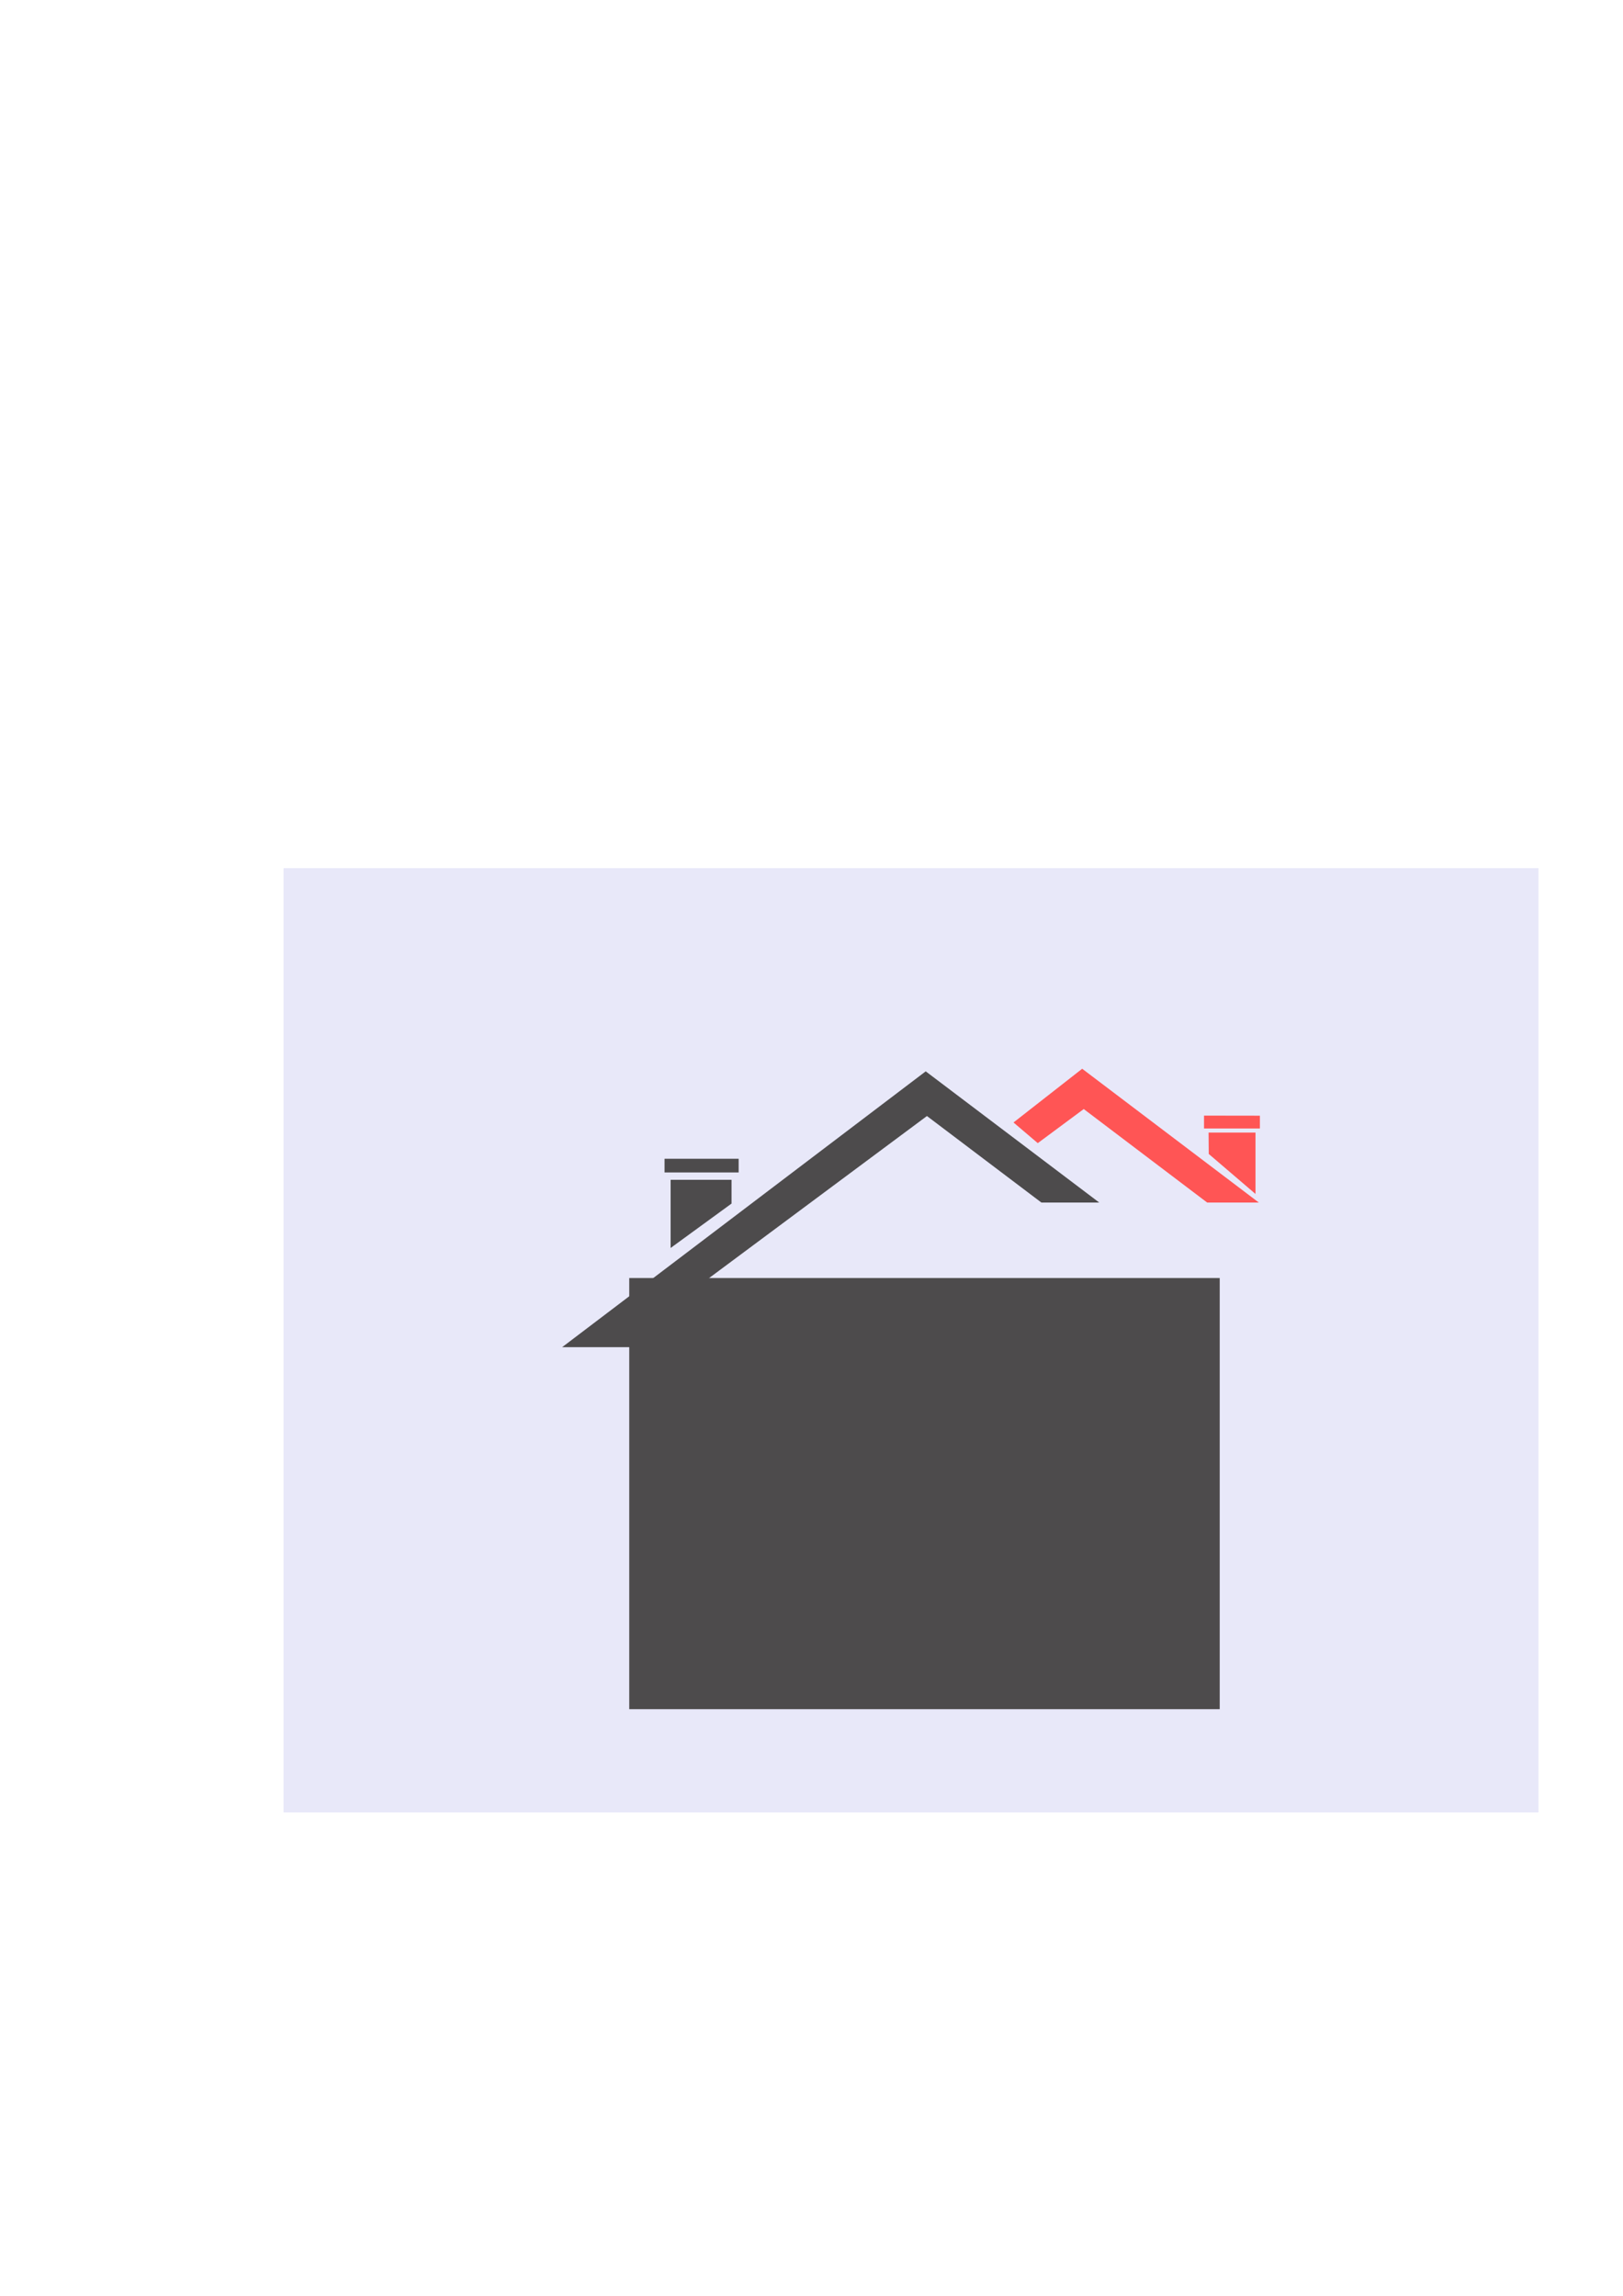 <?xml version="1.0" encoding="UTF-8" standalone="no"?>
<!-- Created with Inkscape (http://www.inkscape.org/) -->

<svg
   xmlns:dc="http://purl.org/dc/elements/1.1/"
   xmlns:cc="http://creativecommons.org/ns#"
   xmlns:rdf="http://www.w3.org/1999/02/22-rdf-syntax-ns#"
   xmlns:svg="http://www.w3.org/2000/svg"
   xmlns="http://www.w3.org/2000/svg"
   xmlns:sodipodi="http://sodipodi.sourceforge.net/DTD/sodipodi-0.dtd"
   xmlns:inkscape="http://www.inkscape.org/namespaces/inkscape"
   width="210mm"
   height="297mm"
   viewBox="0 0 210 297"
   version="1.1"
   id="svg8"
   inkscape:version="0.92.4 5da689c313, 2019-01-14"
   sodipodi:docname="PORTADA.svg"
   inkscape:export-filename="/home/rolo/Documentos/rer/PORTADA.png"
   inkscape:export-xdpi="225.24606"
   inkscape:export-ydpi="225.24606">
  <defs
     id="defs2" />
  <sodipodi:namedview
     id="base"
     pagecolor="#ffffff"
     bordercolor="#666666"
     borderopacity="1.0"
     inkscape:pageopacity="0.0"
     inkscape:pageshadow="2"
     inkscape:zoom="0.24748737"
     inkscape:cx="138.14367"
     inkscape:cy="1022.1265"
     inkscape:document-units="mm"
     inkscape:current-layer="layer1"
     showgrid="false"
     inkscape:window-width="1106"
     inkscape:window-height="845"
     inkscape:window-x="46"
     inkscape:window-y="19"
     inkscape:window-maximized="1" />
  <g
     inkscape:label="Capa 1"
     inkscape:groupmode="layer"
     id="layer1">
    <rect
       style="fill:#e8e8f9;fill-opacity:1;stroke:none;stroke-width:0.35"
       id="rect4723"
       width="162.382"
       height="122.149"
       x="36.686"
       y="112.313" />
    <flowRoot
       xml:space="preserve"
       id="flowRoot4707"
       style="fill:black;fill-opacity:1;stroke:none;font-family:sans-serif;font-style:normal;font-weight:normal;font-size:40px;line-height:1.25;letter-spacing:0px;word-spacing:0px"><flowRegion
         id="flowRegion4709"><rect
           id="rect4711"
           width="278.399"
           height="277.76"
           x="273.145"
           y="749.806" /></flowRegion><flowPara
         id="flowPara4713"></flowPara></flowRoot>    <g
       id="g4738"
       transform="translate(10.358,94.691)">
      <path
         sodipodi:nodetypes="cccccccc"
         inkscape:connector-curvature="0"
         id="path3857"
         d="m 74.942,75.442 v 4.143 H 62.381 l 47.039,-35.68 22.451,16.972 h -7.484 l -14.808,-11.192 z"
         style="fill:#4d4b4c;fill-opacity:1;stroke:none;stroke-width:0.265px;stroke-linecap:butt;stroke-linejoin:miter;stroke-opacity:1" />
      <path
         inkscape:connector-curvature="0"
         id="path3859"
         d="m 76.412,66.756 v -8.82 h 7.884 v 3.074 z"
         style="fill:#4d4b4c;fill-opacity:1;stroke:none;stroke-width:0.265px;stroke-linecap:butt;stroke-linejoin:miter;stroke-opacity:1" />
      <path
         inkscape:connector-curvature="0"
         id="path3861"
         d="m 75.627,55.213 v 1.771 h 9.588 v -1.771 z"
         style="fill:#4d4b4c;fill-opacity:1;stroke:none;stroke-width:0.265px;stroke-linecap:butt;stroke-linejoin:miter;stroke-opacity:1" />
      <path
         inkscape:connector-curvature="0"
         id="path3882"
         d="m 120.779,50.519 8.887,-6.949 22.852,17.306 h -6.682 l -15.969,-12.094 -5.947,4.41 z"
         style="fill:#ff5555;fill-opacity:1;stroke:none;stroke-width:0.265px;stroke-linecap:butt;stroke-linejoin:miter;stroke-opacity:1" />
      <path
         inkscape:connector-curvature="0"
         id="path3884"
         d="m 146.02,51.828 h 6.071 v 7.938 l -6.048,-5.174 z"
         style="fill:#ff5555;fill-opacity:1;stroke:none;stroke-width:0.265px;stroke-linecap:butt;stroke-linejoin:miter;stroke-opacity:1" />
      <path
         sodipodi:nodetypes="ccccc"
         inkscape:connector-curvature="0"
         id="path3886"
         d="m 145.43,49.631 v 1.665 h 7.229 v -1.654 z"
         style="fill:#ff5555;fill-opacity:1;stroke:none;stroke-width:0.265px;stroke-linecap:butt;stroke-linejoin:miter;stroke-opacity:1" />
      <flowRoot
         transform="matrix(0.232,0,0,0.232,9.191,-122.755)"
         style="font-style:normal;font-weight:normal;font-size:200px;line-height:1.25;font-family:sans-serif;letter-spacing:0px;word-spacing:0px;fill:#4d4b4c;fill-opacity:1;stroke:none"
         id="flowRoot4715"
         xml:space="preserve"><flowRegion
           style="font-size:200px;fill:#4d4b4c;fill-opacity:1"
           id="flowRegion4717"><rect
             style="font-size:200px;fill:#4d4b4c;fill-opacity:1"
             y="833.616"
             x="266.68"
             height="240.416"
             width="329.31"
             id="rect4719" /></flowRegion><flowPara
           style="font-style:normal;font-variant:normal;font-weight:normal;font-stretch:normal;font-size:200px;font-family:'Fjalla One';-inkscape-font-specification:'Fjalla One';fill:#4d4b4c;fill-opacity:1"
           id="flowPara4721">RER</flowPara></flowRoot>    </g>
  </g>
</svg>
